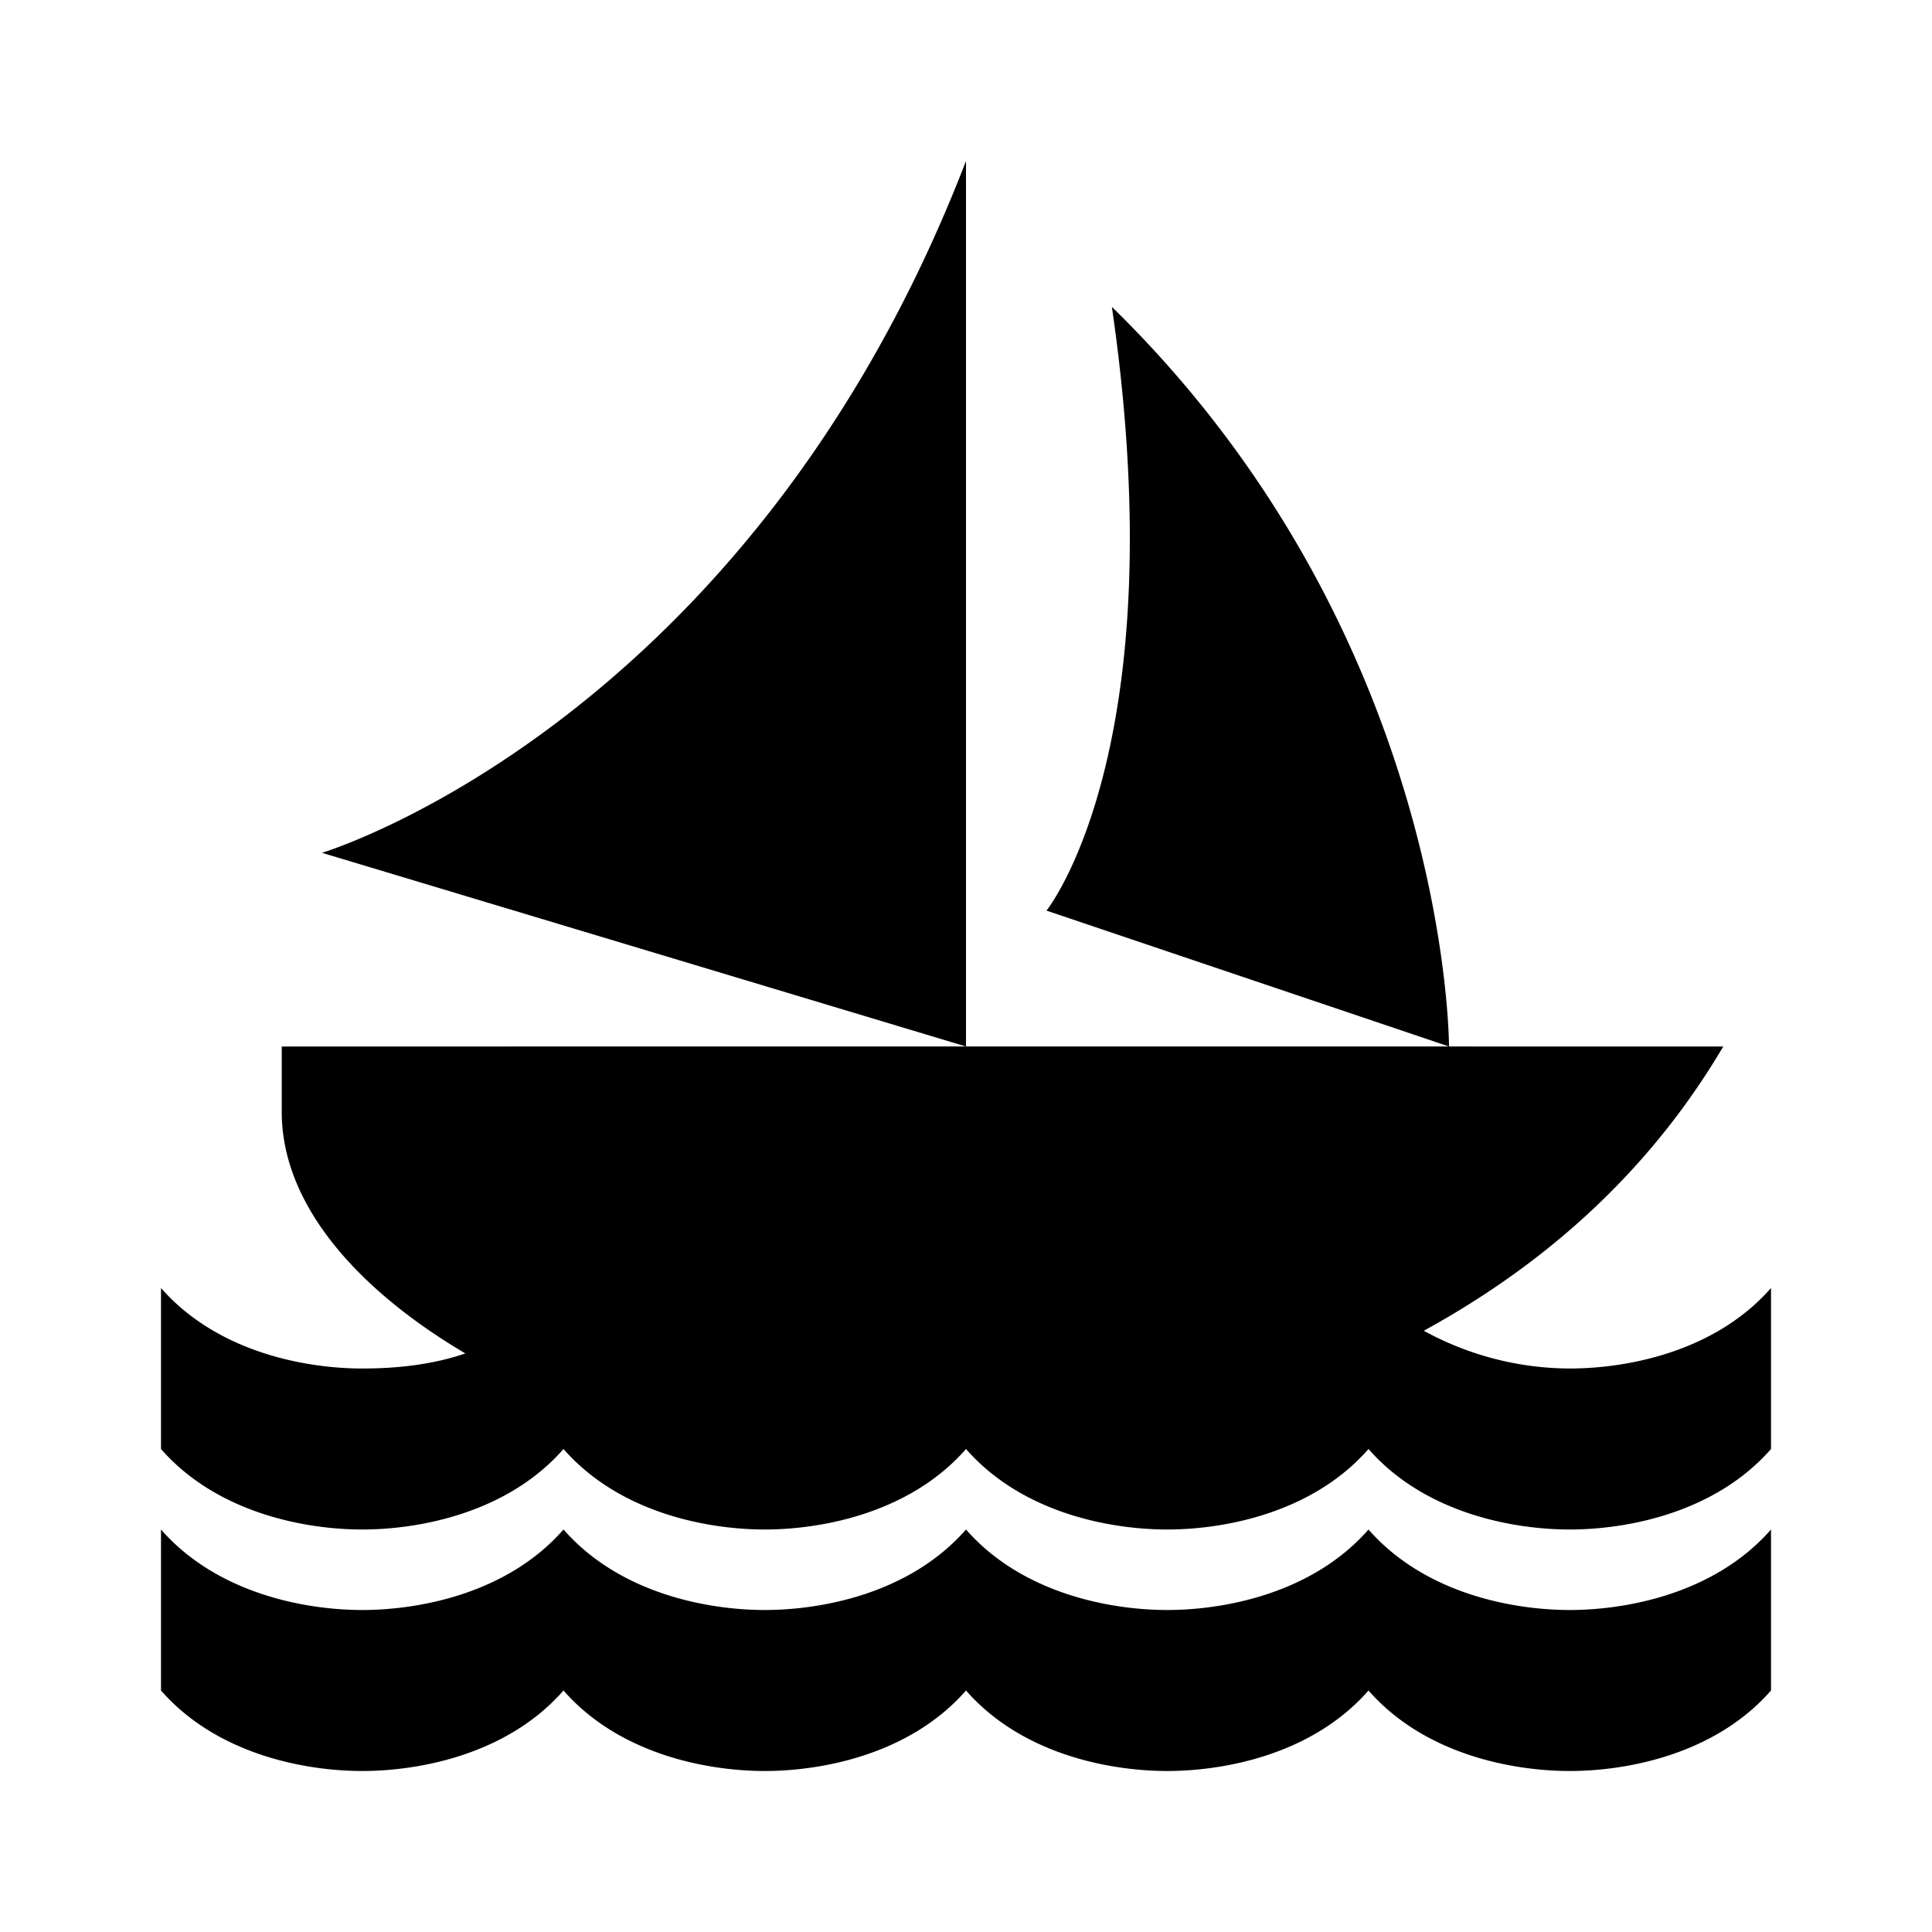 <svg xmlns="http://www.w3.org/2000/svg" viewBox="0 0 24 24"><path d="M12 2c-2.7 7-8 8.594-8 8.594L12 13zm0 11H3.5v.813c0 1.18.984 2.234 2.281 3-.457.156-.926.187-1.281.187-.7 0-1.8-.2-2.5-1v2c.7.8 1.8 1 2.5 1s1.8-.2 2.5-1c.7.8 1.8 1 2.5 1s1.8-.2 2.5-1c.7.8 1.8 1 2.5 1s1.8-.2 2.5-1c.7.8 1.8 1 2.5 1s1.8-.2 2.5-1v-2c-.7.8-1.8 1-2.5 1a3.79 3.79 0 0 1-1.813-.469c1.368-.75 2.731-1.855 3.72-3.531zm6 0s.012-5.086-4.188-9.188c.801 5.5-.812 7.5-.812 7.5zM2 19v2c.7.8 1.8 1 2.5 1s1.8-.2 2.5-1c.7.8 1.8 1 2.5 1s1.8-.2 2.5-1c.7.8 1.8 1 2.5 1s1.8-.2 2.5-1c.7.8 1.8 1 2.5 1s1.8-.2 2.5-1v-2c-.7.8-1.8 1-2.5 1s-1.8-.2-2.5-1c-.7.8-1.8 1-2.5 1s-1.8-.2-2.5-1c-.7.8-1.8 1-2.5 1s-1.8-.2-2.5-1c-.7.8-1.8 1-2.5 1s-1.8-.2-2.5-1z"/></svg>